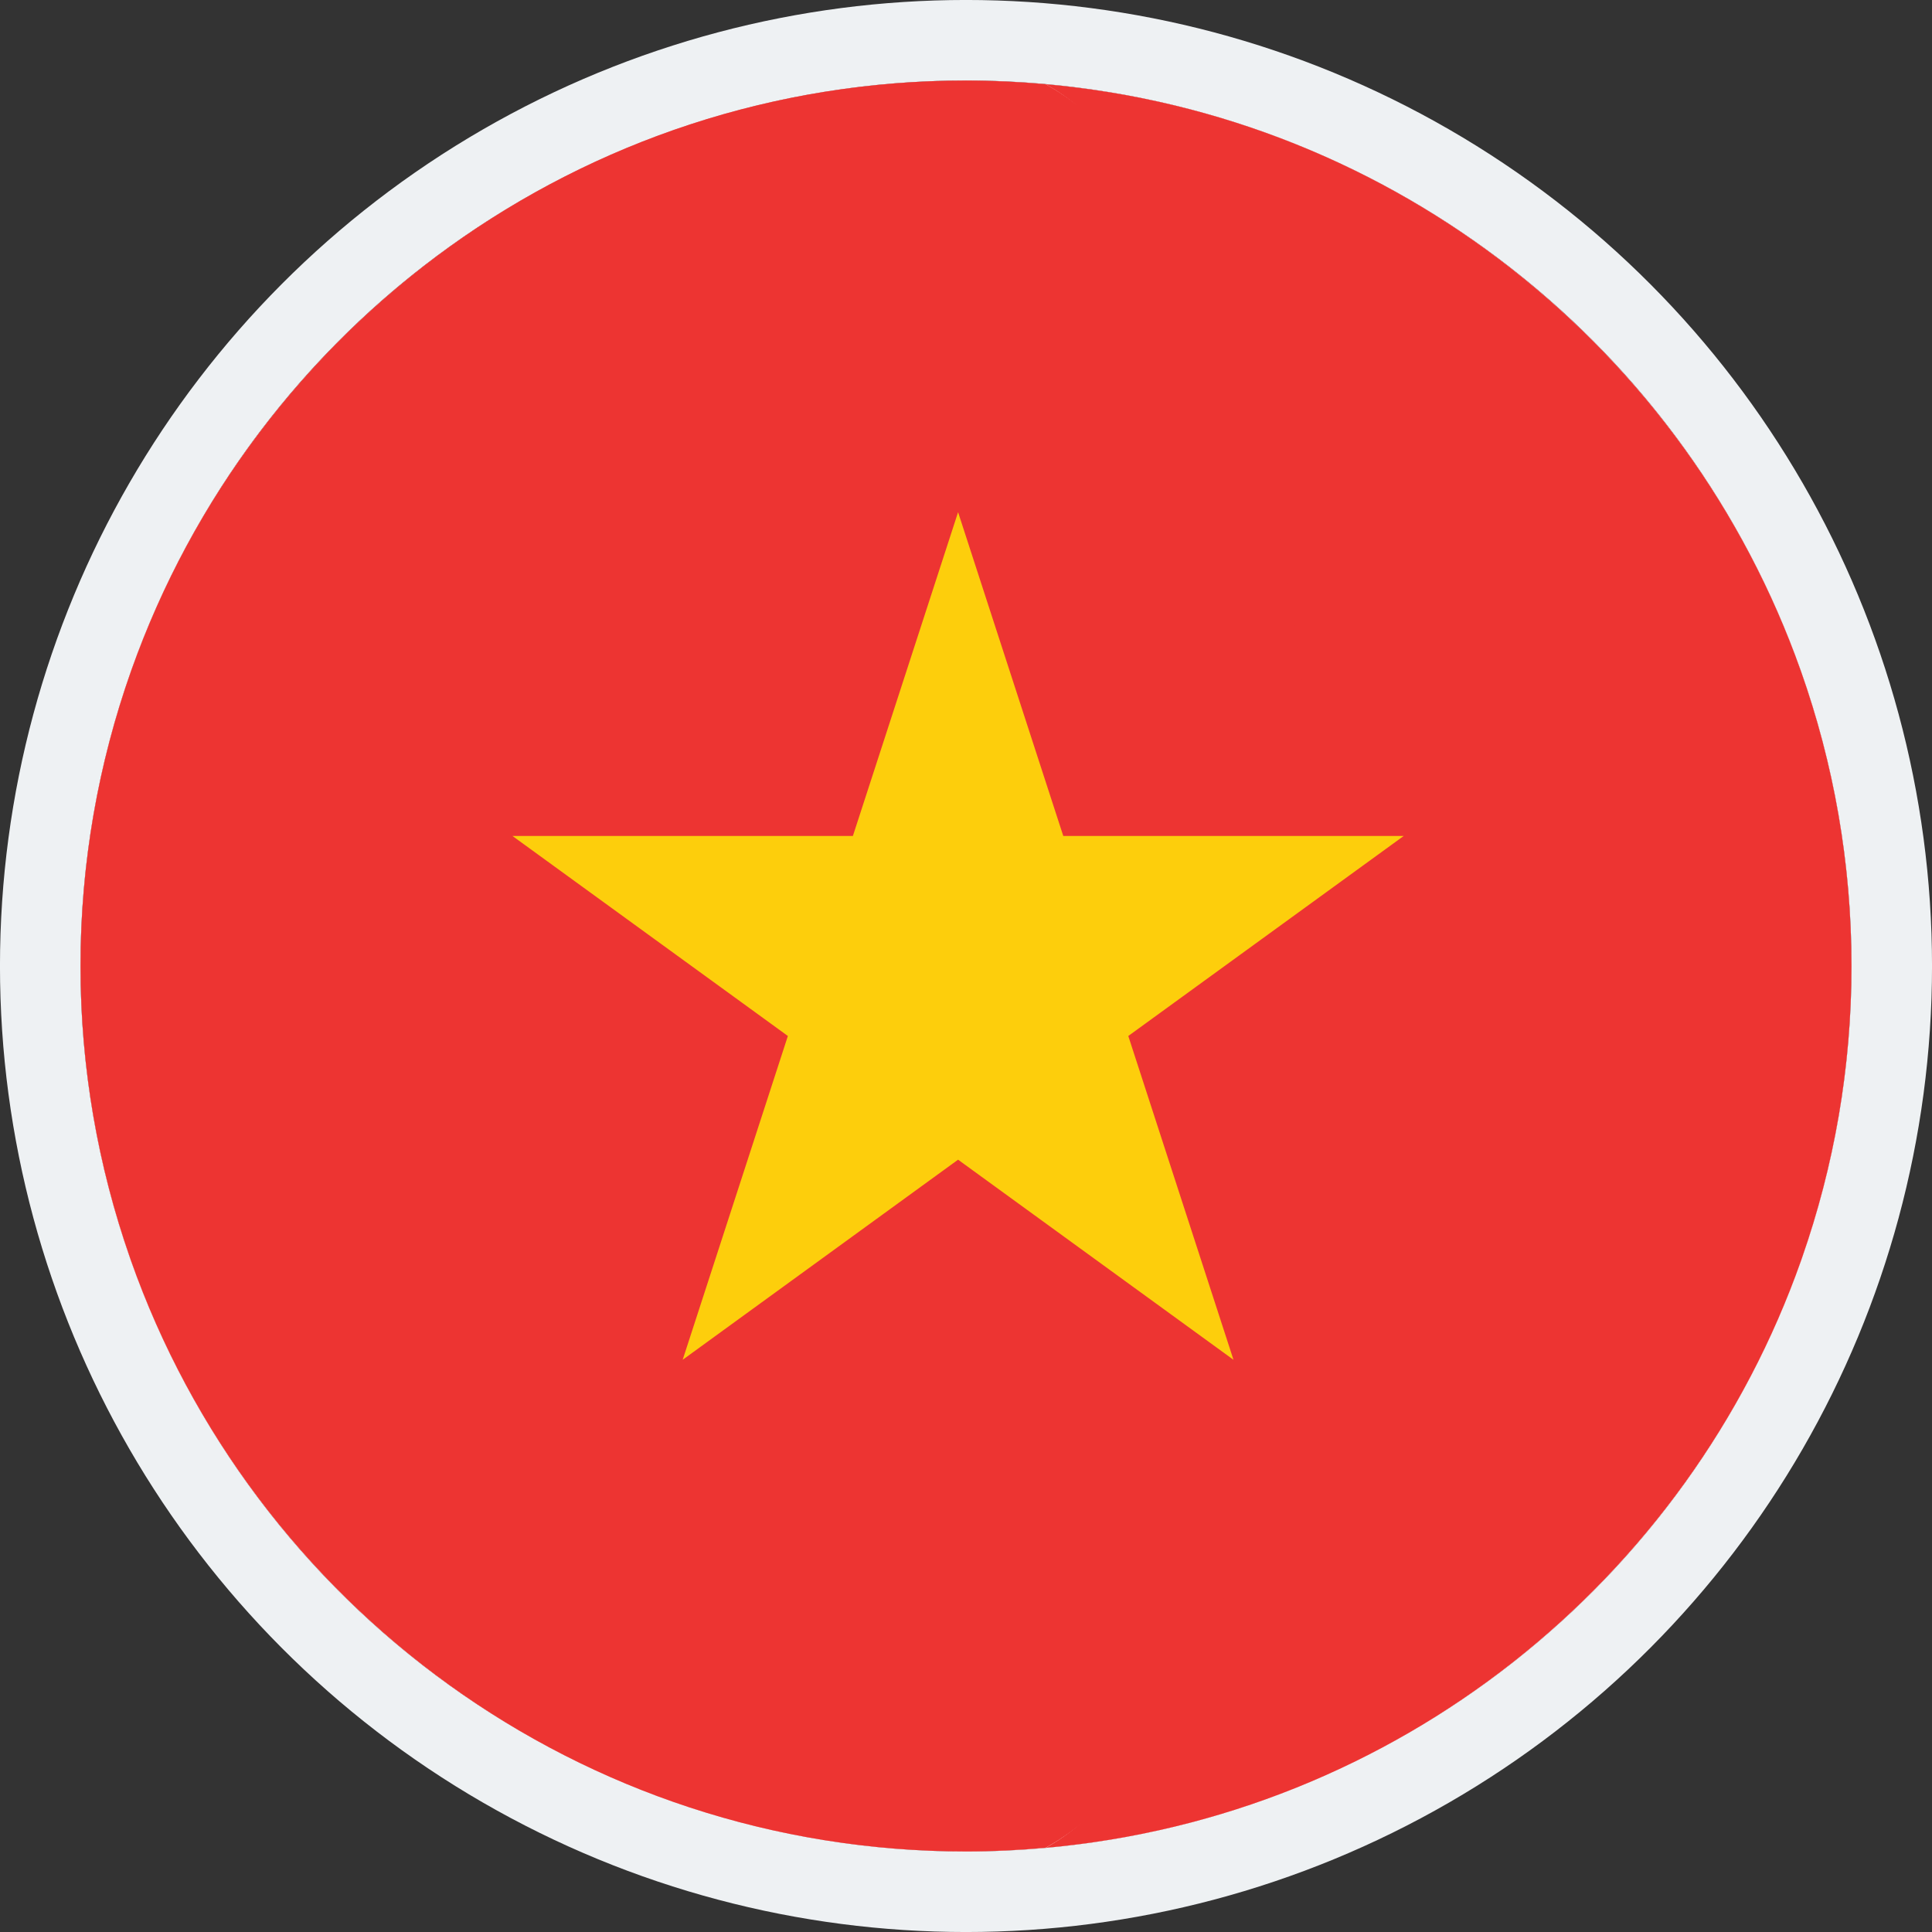 <svg width="40" height="40" viewBox="0 0 40 40" fill="none" xmlns="http://www.w3.org/2000/svg">
<rect x="0" y="0" width="40" height="40" fill="#333333" stroke="none"/>
<g clip-path="url(#clip0_435_4853)">
<circle cx="20" cy="20" r="19.167" stroke="#EEF1F3" stroke-width="1.667"/>
<path d="M20.001 38.334C30.126 38.334 38.333 30.126 38.333 20.002C38.333 9.877 30.126 1.669 20.001 1.669C9.876 1.669 1.668 9.877 1.668 20.002C1.668 30.126 9.876 38.334 20.001 38.334Z" fill="white"/>
<path d="M37.285 13.889C37.283 13.883 37.281 13.878 37.279 13.873C34.933 7.257 28.898 2.389 21.646 1.743C24.452 3.281 25.272 8.155 25.99 13.889C26.48 17.805 26.483 22.12 25.999 26.041C25.287 31.806 24.464 36.714 21.647 38.258C28.911 37.611 34.955 32.727 37.292 26.093C37.298 26.076 37.304 26.058 37.31 26.041C37.97 24.149 38.333 22.118 38.333 20.001C38.333 17.857 37.961 15.8 37.285 13.889Z" fill="#ED3432"/>
<path d="M26.933 13.888C26.216 8.154 24.452 3.281 21.646 1.742C21.104 1.694 20.555 1.667 20 1.667C12.024 1.667 5.242 6.761 2.72 13.872C2.718 13.877 2.716 13.882 2.714 13.888C2.038 15.8 1.667 17.856 1.667 20C1.667 22.117 2.03 24.149 2.69 26.04C2.696 26.057 2.701 26.075 2.708 26.092C5.22 33.222 12.011 38.333 20 38.333C20.555 38.333 21.104 38.306 21.646 38.257C24.464 36.713 26.231 31.805 26.943 26.04C27.427 22.119 27.424 17.804 26.933 13.888Z" fill="#ED3432"/>
<path d="M19.836 10.604L22.014 17.308H29.062L23.36 21.449L25.538 28.153L19.836 24.01L14.134 28.153L16.312 21.449L10.61 17.308H17.658L19.836 10.604Z" fill="#FDCE0C"/>
</g>
<defs>
<clipPath id="clip0_435_4853">
<rect width="40" height="40" fill="white"/>
</clipPath>
</defs>
</svg>
